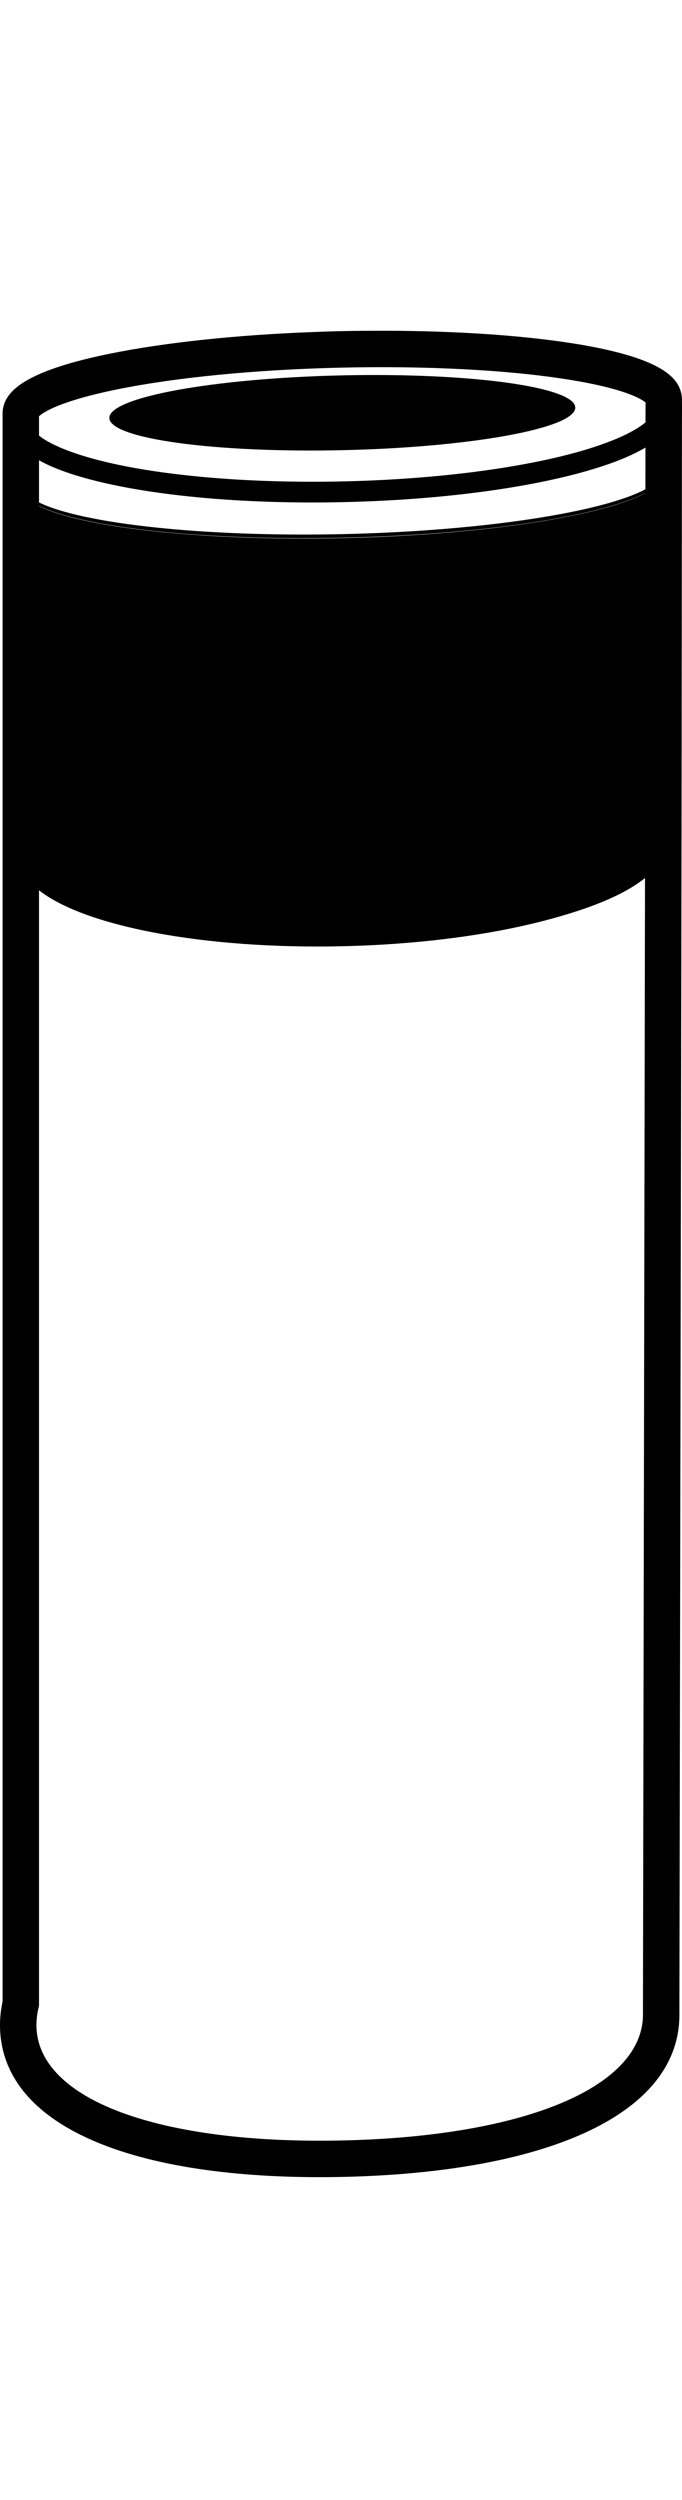 <?xml version="1.0" encoding="UTF-8"?>
<svg width="262px" height="960px" viewBox="0 0 262 960" version="1.1" xmlns="http://www.w3.org/2000/svg" xmlns:xlink="http://www.w3.org/1999/xlink">
    <!-- Generator: Sketch 54.1 (76490) - https://sketchapp.com -->
    <title>Pedestal LWF001</title>
    <desc>Created with Sketch.</desc>
    <g id="Pedestal-LWF001" stroke="none" stroke-width="1" fill="none" fill-rule="evenodd">
        <path d="M14.989,176.751 L14.989,192.931 C31.357,201.006 77.76,206.307 131.986,205.087 C185.795,203.875 231.65,196.608 247.948,187.87 L247.959,175.938 L247.959,175.936 L247.965,171.851 C241.388,175.769 232.02,179.221 220.279,182.247 C197.071,188.227 165.726,192.044 132.239,192.806 C98.752,193.568 67.268,191.178 43.814,186.259 C31.533,183.684 21.771,180.535 14.989,176.751 Z M120.669,127.481 C124.007,127.343 127.373,127.234 130.761,127.157 C134.272,127.077 137.761,127.032 141.221,127.021 C170.885,126.79 198.431,128.479 219.531,131.769 C231.306,133.605 240.836,135.903 247.663,138.614 C256.501,142.124 261.824,146.574 261.979,153.35 C261.994,154.009 262,154.887 262,155.946 C262,156.703 261.996,157.511 261.99,158.319 C261.988,158.612 261.986,158.884 261.984,159.129 C261.981,159.382 261.981,159.382 261.981,159.375 L261.959,175.953 L261.819,320.758 L261.819,320.782 L260.999,772.7 C261.815,812.088 209.56,834.145 132.145,835.893 C54.514,837.645 0.905,817.917 0.009,778.484 C-0.061,775.196 0.274,771.898 0.989,768.59 L0.989,159.151 C0.883,152.426 5.991,147.764 14.62,143.876 C21.317,140.859 30.732,138.133 42.411,135.768 C63.397,131.517 90.93,128.583 120.669,127.481 Z M247.977,162.167 L247.981,159.289 C247.982,159.239 247.982,159.239 247.984,158.998 C247.986,158.762 247.989,158.5 247.991,158.217 C247.996,157.439 248,156.663 248,155.942 C248,155.432 247.999,154.972 247.995,154.573 C247.96,154.542 247.921,154.508 247.878,154.473 C246.865,153.626 245.041,152.629 242.494,151.618 C236.793,149.354 228.204,147.283 217.373,145.594 C194.713,142.06 163.95,140.427 131.141,141.168 C98.328,141.908 67.669,144.928 45.192,149.481 C34.449,151.657 25.964,154.114 20.373,156.633 C17.875,157.758 16.099,158.835 15.127,159.726 C15.075,159.773 15.03,159.817 14.989,159.856 L14.989,167.262 C19.813,171.172 30.303,175.293 45.45,178.47 C68.259,183.253 99.145,185.597 132.058,184.848 C164.972,184.1 195.721,180.355 218.291,174.539 C233.026,170.742 243.224,166.239 247.977,162.167 Z M247.946,189.277 C230.484,198.322 185.331,205.271 132.017,206.472 C78.243,207.681 32.541,202.674 14.989,194.298 L14.989,340.428 C31.435,354.162 77.662,363.433 131.857,362.175 C186.002,360.917 232.054,349.49 247.793,334.899 L247.819,320.769 L247.819,320.751 L247.946,189.277 Z M247.791,336.415 C230.944,351.042 185.355,362.095 131.884,363.337 C78.299,364.581 32.476,355.649 14.989,341.867 L14.989,770.177 L14.804,770.966 C14.224,773.433 13.956,775.835 14.006,778.176 C14.645,806.316 61.329,823.495 131.828,821.904 C202.186,820.316 247.641,801.109 247.001,772.928 L246.999,772.757 L247.791,336.415 Z" id="Combined-Shape" fill="#000000" fill-rule="nonzero"></path>
        <path d="M220.999,156.477 C221.178,164.406 181.254,171.74 131.825,172.857 C82.396,173.973 42.181,168.451 42.001,160.522 C41.822,152.593 81.746,145.26 131.175,144.143 C180.605,143.027 220.82,148.549 220.999,156.477" id="Fill-3" fill="#000000"></path>
        <path d="M255,182 L254.86,326.898 L254.86,326.909 C251.57,345.491 198.107,361.401 132.304,362.888 C64.095,364.428 8.442,349.897 8,330.431 L8,187.268 C8.28,199.483 63.793,208.144 132.012,206.604 C199.639,205.074 254.342,194.108 255,182" id="Fill-5" fill="#000000"></path>
    </g>
</svg>